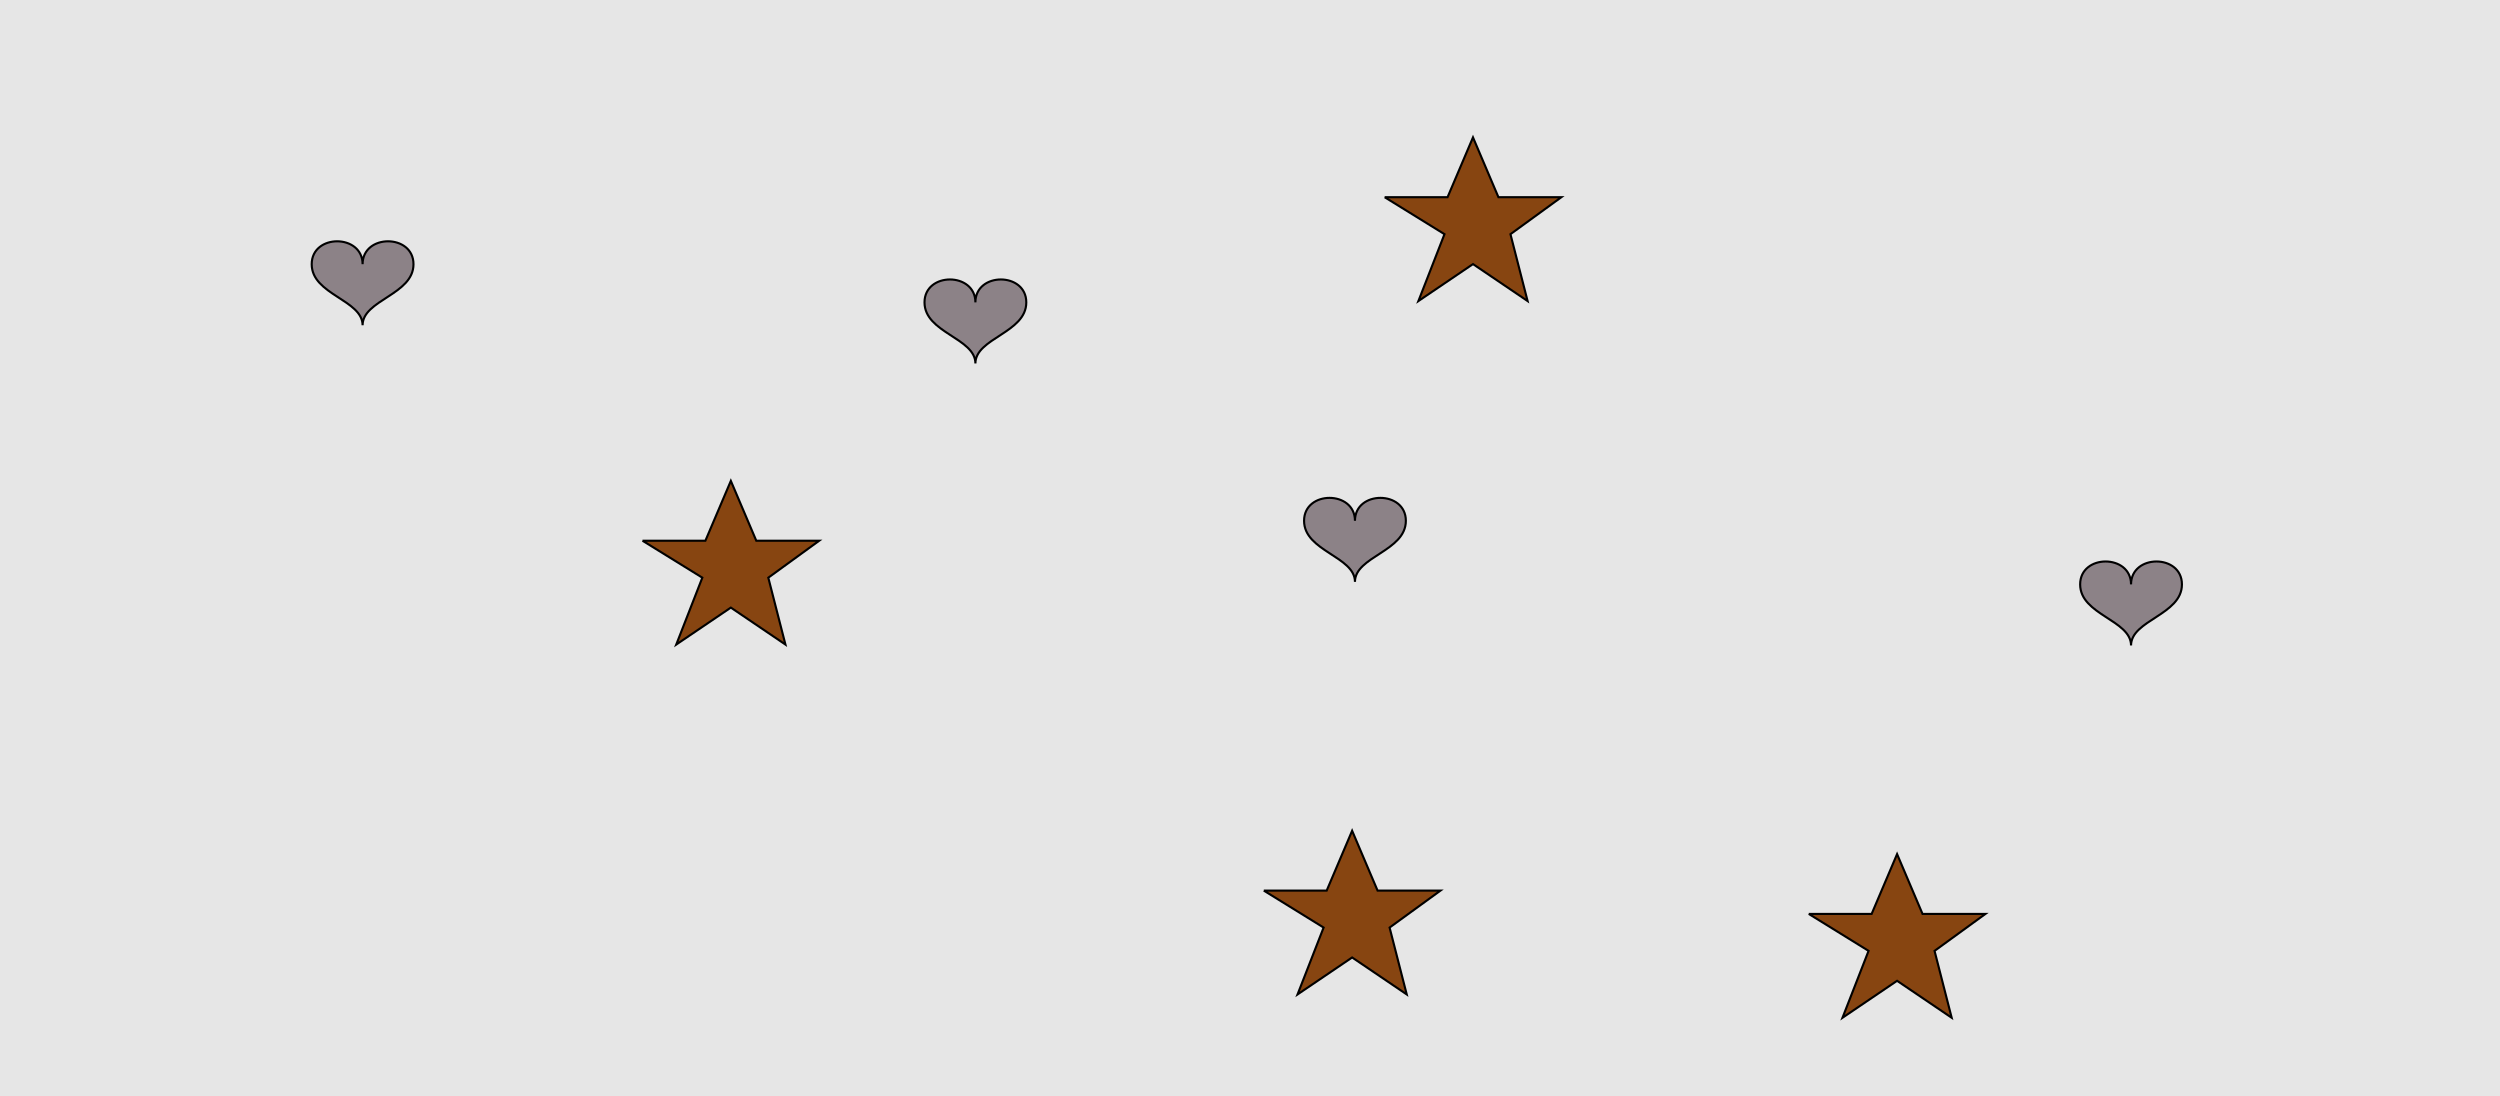 <?xml version="1.0" encoding="UTF-8"?>
<svg xmlns="http://www.w3.org/2000/svg" xmlns:xlink="http://www.w3.org/1999/xlink" width="1179pt" height="517pt" viewBox="0 0 1179 517" version="1.1">
<g id="surface1196">
<rect x="0" y="0" width="1179" height="517" style="fill:rgb(90%,90%,90%);fill-opacity:1;stroke:none;"/>
<path style="fill-rule:nonzero;fill:rgb(55%,51%,53%);fill-opacity:1;stroke-width:1;stroke-linecap:butt;stroke-linejoin:miter;stroke:rgb(0%,0%,0%);stroke-opacity:1;stroke-miterlimit:10;" d="M 460 142.602 C 460 128.199 436 128.199 436 142.602 C 436 157 460 159.398 460 171.398 C 460 159.398 484 157 484 142.602 C 484 128.199 460 128.199 460 142.602 "/>
<path style="fill-rule:nonzero;fill:rgb(55%,51%,53%);fill-opacity:1;stroke-width:1;stroke-linecap:butt;stroke-linejoin:miter;stroke:rgb(0%,0%,0%);stroke-opacity:1;stroke-miterlimit:10;" d="M 171 124.602 C 171 110.199 147 110.199 147 124.602 C 147 139 171 141.398 171 153.398 C 171 141.398 195 139 195 124.602 C 195 110.199 171 110.199 171 124.602 "/>
<path style="fill-rule:nonzero;fill:rgb(55%,51%,53%);fill-opacity:1;stroke-width:1;stroke-linecap:butt;stroke-linejoin:miter;stroke:rgb(0%,0%,0%);stroke-opacity:1;stroke-miterlimit:10;" d="M 1005 275.602 C 1005 261.199 981 261.199 981 275.602 C 981 290 1005 292.398 1005 304.398 C 1005 292.398 1029 290 1029 275.602 C 1029 261.199 1005 261.199 1005 275.602 "/>
<path style="fill-rule:nonzero;fill:rgb(55%,51%,53%);fill-opacity:1;stroke-width:1;stroke-linecap:butt;stroke-linejoin:miter;stroke:rgb(0%,0%,0%);stroke-opacity:1;stroke-miterlimit:10;" d="M 639 245.602 C 639 231.199 615 231.199 615 245.602 C 615 260 639 262.398 639 274.398 C 639 262.398 663 260 663 245.602 C 663 231.199 639 231.199 639 245.602 "/>
<path style="fill-rule:nonzero;fill:rgb(53%,27%,7%);fill-opacity:1;stroke-width:1;stroke-linecap:butt;stroke-linejoin:miter;stroke:rgb(0%,0%,0%);stroke-opacity:1;stroke-miterlimit:10;" d="M 653 93 L 682.664 93 L 694.664 64.785 L 706.664 93 L 736.332 93 L 712.332 110.438 L 720.418 141.98 L 694.664 124.543 L 668.914 141.98 L 681.215 110.438 L 653 93 "/>
<path style="fill-rule:nonzero;fill:rgb(53%,27%,7%);fill-opacity:1;stroke-width:1;stroke-linecap:butt;stroke-linejoin:miter;stroke:rgb(0%,0%,0%);stroke-opacity:1;stroke-miterlimit:10;" d="M 303 255 L 332.664 255 L 344.664 226.785 L 356.664 255 L 386.332 255 L 362.332 272.438 L 370.418 303.98 L 344.664 286.543 L 318.914 303.98 L 331.215 272.438 L 303 255 "/>
<path style="fill-rule:nonzero;fill:rgb(53%,27%,7%);fill-opacity:1;stroke-width:1;stroke-linecap:butt;stroke-linejoin:miter;stroke:rgb(0%,0%,0%);stroke-opacity:1;stroke-miterlimit:10;" d="M 853 431 L 882.664 431 L 894.664 402.785 L 906.664 431 L 936.332 431 L 912.332 448.438 L 920.418 479.98 L 894.664 462.543 L 868.914 479.98 L 881.215 448.438 L 853 431 "/>
<path style="fill-rule:nonzero;fill:rgb(53%,27%,7%);fill-opacity:1;stroke-width:1;stroke-linecap:butt;stroke-linejoin:miter;stroke:rgb(0%,0%,0%);stroke-opacity:1;stroke-miterlimit:10;" d="M 596 420 L 625.664 420 L 637.664 391.785 L 649.664 420 L 679.332 420 L 655.332 437.438 L 663.418 468.98 L 637.664 451.543 L 611.914 468.98 L 624.215 437.438 L 596 420 "/>
</g>
</svg>

